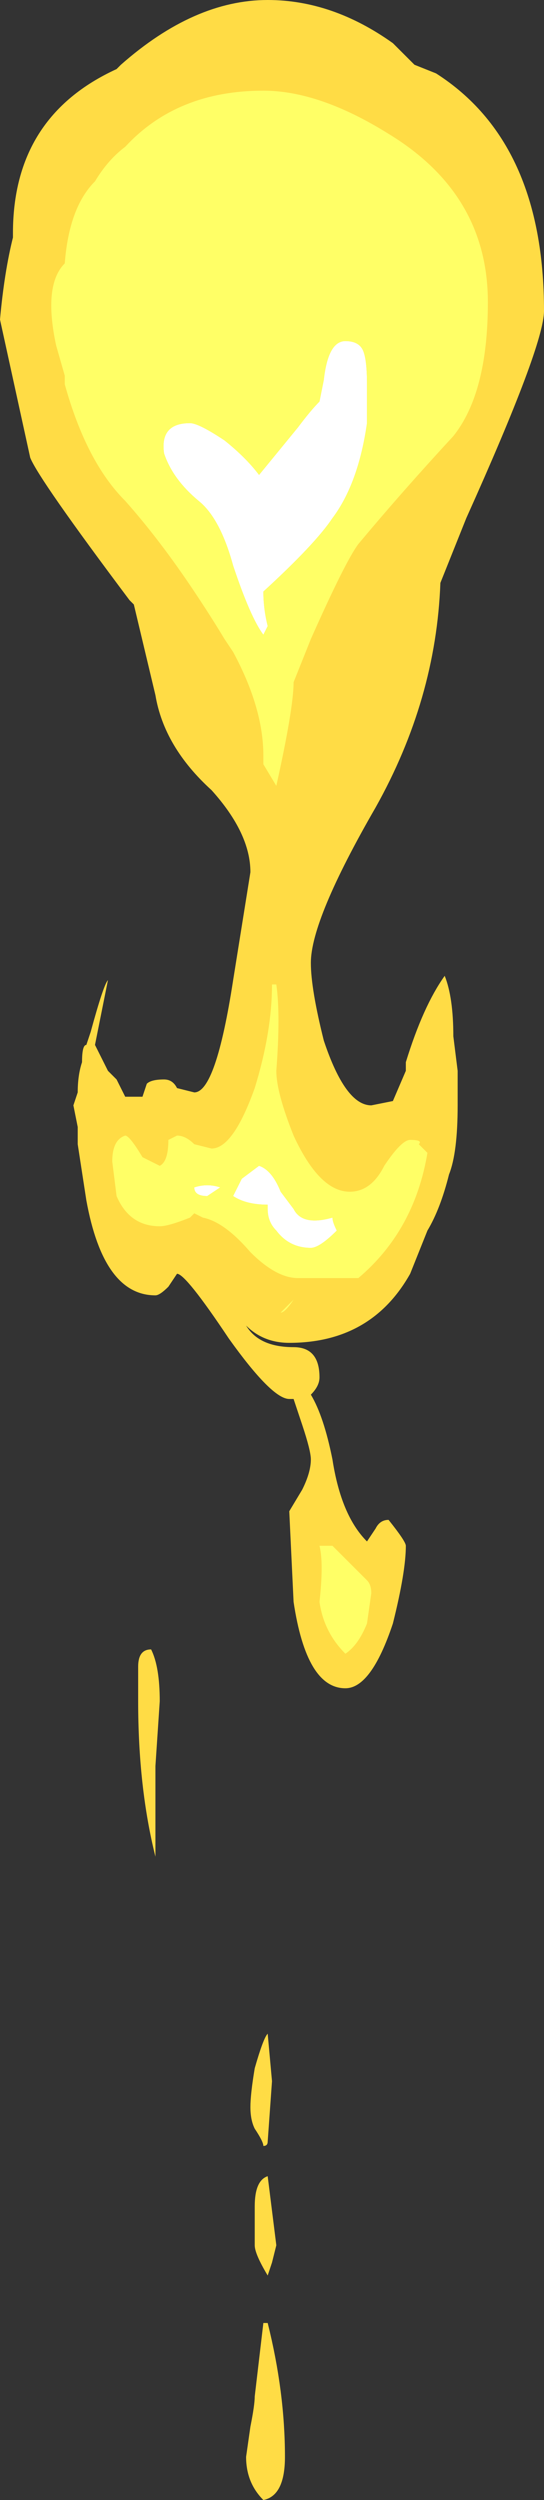 <?xml version="1.0" encoding="UTF-8" standalone="no"?>
<svg xmlns:ffdec="https://www.free-decompiler.com/flash" xmlns:xlink="http://www.w3.org/1999/xlink" ffdec:objectType="shape" height="28.95px" width="6.3px" xmlns="http://www.w3.org/2000/svg">
  <rect width="100%" height="100%" fill="#333333" stroke="none"/>
  <g transform="matrix(1.0, 0.0, 0.0, 1.0, 3.05, 2.85)">
    <path d="M1.5 -2.35 L1.75 -2.1 2.0 -2.0 Q3.25 -1.2 3.25 0.75 3.25 1.15 2.35 3.15 L2.05 3.9 Q2.0 5.25 1.3 6.5 0.55 7.8 0.55 8.3 0.55 8.6 0.7 9.2 0.95 9.95 1.25 9.95 L1.5 9.9 1.65 9.55 1.65 9.45 Q1.85 8.8 2.1 8.45 2.2 8.7 2.2 9.15 L2.25 9.55 2.25 9.95 Q2.25 10.5 2.15 10.75 2.05 11.15 1.9 11.4 L1.7 11.9 Q1.25 12.7 0.3 12.7 0.0 12.7 -0.2 12.5 -0.05 12.75 0.35 12.75 0.65 12.75 0.65 13.1 0.65 13.2 0.55 13.3 0.7 13.55 0.8 14.05 0.9 14.7 1.2 15.0 L1.3 14.85 Q1.35 14.75 1.45 14.75 1.65 15.0 1.65 15.05 1.65 15.35 1.5 15.95 1.25 16.7 0.95 16.7 0.5 16.7 0.35 15.7 L0.3 14.65 0.45 14.4 Q0.55 14.2 0.55 14.05 0.55 13.95 0.45 13.65 L0.35 13.35 0.3 13.35 Q0.1 13.35 -0.4 12.65 -0.9 11.9 -1.0 11.9 L-1.1 12.05 Q-1.2 12.15 -1.25 12.15 -1.85 12.15 -2.05 11.05 L-2.15 10.4 -2.15 10.2 -2.2 9.95 -2.15 9.8 Q-2.15 9.6 -2.1 9.45 -2.1 9.25 -2.05 9.25 L-2.0 9.1 Q-1.85 8.55 -1.8 8.5 L-1.95 9.25 -1.8 9.55 Q-1.75 9.6 -1.7 9.65 L-1.6 9.85 -1.4 9.85 -1.35 9.7 Q-1.3 9.65 -1.15 9.65 -1.05 9.65 -1.0 9.75 L-0.8 9.8 Q-0.55 9.8 -0.35 8.5 L-0.15 7.25 Q-0.15 6.8 -0.6 6.3 -1.15 5.8 -1.25 5.2 L-1.5 4.15 -1.55 4.1 Q-2.6 2.7 -2.7 2.45 L-3.05 0.85 Q-3.0 0.3 -2.9 -0.1 L-2.9 -0.15 Q-2.9 -1.5 -1.7 -2.05 L-1.65 -2.1 Q-0.8 -2.85 0.05 -2.85 0.8 -2.85 1.5 -2.35 M0.25 25.6 Q0.25 26.05 0.0 26.1 -0.2 25.9 -0.2 25.6 L-0.15 25.25 Q-0.1 25.0 -0.1 24.9 L0.0 24.05 0.05 24.05 Q0.25 24.85 0.25 25.6 M0.15 23.15 L0.1 23.35 0.05 23.5 Q-0.1 23.25 -0.1 23.15 L-0.1 22.7 Q-0.1 22.4 0.05 22.35 L0.15 23.15 M0.05 21.95 Q0.05 22.0 0.0 22.0 0.0 21.95 -0.1 21.8 -0.15 21.7 -0.15 21.55 -0.15 21.4 -0.1 21.1 0.0 20.75 0.05 20.7 L0.1 21.25 0.05 21.95 M-1.45 16.85 L-1.45 16.45 Q-1.45 16.25 -1.3 16.25 -1.2 16.45 -1.2 16.85 L-1.25 17.6 -1.25 18.65 Q-1.45 17.85 -1.45 16.85" fill="#ffdc45" fill-rule="evenodd" stroke="none"/>
    <path d="M0.95 1.1 Q1.1 1.1 1.15 1.2 1.2 1.3 1.2 1.6 L1.2 2.05 Q1.1 2.75 0.8 3.15 0.6 3.45 0.0 4.0 0.0 4.2 0.05 4.4 L0.0 4.5 Q-0.15 4.3 -0.35 3.7 -0.5 3.15 -0.75 2.95 -1.05 2.7 -1.15 2.4 -1.2 2.05 -0.85 2.05 -0.75 2.05 -0.45 2.25 -0.2 2.45 -0.05 2.65 L0.4 2.1 Q0.55 1.9 0.65 1.8 L0.7 1.55 Q0.75 1.1 0.95 1.1 M0.85 11.4 Q0.65 11.6 0.55 11.6 0.3 11.6 0.15 11.4 0.05 11.3 0.05 11.15 L0.05 11.1 Q-0.2 11.1 -0.35 11.0 L-0.25 10.8 -0.05 10.65 Q0.1 10.7 0.2 10.95 L0.35 11.15 Q0.45 11.35 0.8 11.25 0.8 11.3 0.85 11.4 M-0.65 11.0 Q-0.8 11.0 -0.8 10.9 -0.65 10.85 -0.5 10.9 L-0.65 11.0" fill="#ffffff" fill-rule="evenodd" stroke="none"/>
    <path d="M1.45 -1.3 Q2.6 -0.6 2.6 0.65 2.6 1.7 2.2 2.2 1.6 2.85 1.1 3.45 0.95 3.65 0.55 4.55 L0.35 5.05 Q0.35 5.35 0.15 6.25 L0.0 6.0 0.0 5.9 Q0.0 5.35 -0.35 4.7 L-0.45 4.55 Q-0.6 4.3 -0.8 4.0 -1.2 3.4 -1.6 2.95 -2.05 2.5 -2.3 1.6 L-2.3 1.5 -2.4 1.15 Q-2.55 0.45 -2.3 0.2 -2.25 -0.45 -1.95 -0.75 -1.8 -1.0 -1.6 -1.15 -1.0 -1.8 0.0 -1.8 0.65 -1.8 1.45 -1.3 M0.95 1.1 Q0.75 1.1 0.7 1.55 L0.65 1.8 Q0.55 1.9 0.4 2.1 L-0.05 2.65 Q-0.2 2.45 -0.45 2.25 -0.75 2.05 -0.85 2.05 -1.2 2.05 -1.15 2.4 -1.05 2.7 -0.75 2.95 -0.5 3.15 -0.35 3.7 -0.15 4.3 0.0 4.5 L0.05 4.4 Q0.0 4.2 0.0 4.0 0.6 3.45 0.8 3.15 1.1 2.75 1.2 2.05 L1.2 1.6 Q1.2 1.3 1.15 1.2 1.1 1.1 0.95 1.1 M0.15 8.55 Q0.2 8.9 0.15 9.55 0.15 9.8 0.35 10.3 0.65 10.95 1.0 10.95 1.25 10.95 1.4 10.65 1.6 10.35 1.7 10.35 1.85 10.35 1.8 10.4 L1.9 10.5 Q1.75 11.4 1.1 11.95 L0.4 11.95 Q0.15 11.95 -0.15 11.65 -0.45 11.3 -0.7 11.25 L-0.8 11.2 -0.85 11.25 Q-1.1 11.35 -1.2 11.35 -1.55 11.35 -1.7 11.0 L-1.75 10.6 Q-1.75 10.35 -1.6 10.3 -1.55 10.3 -1.4 10.55 L-1.2 10.65 Q-1.1 10.6 -1.1 10.35 L-1.0 10.3 Q-0.9 10.3 -0.8 10.4 L-0.6 10.45 Q-0.35 10.45 -0.1 9.75 0.1 9.1 0.1 8.55 L0.15 8.55 M0.85 11.4 Q0.8 11.3 0.8 11.25 0.45 11.35 0.35 11.15 L0.2 10.95 Q0.1 10.7 -0.05 10.65 L-0.25 10.8 -0.35 11.0 Q-0.2 11.1 0.05 11.1 L0.05 11.15 Q0.05 11.3 0.15 11.4 0.3 11.6 0.55 11.6 0.65 11.6 0.85 11.4 M0.35 12.2 Q0.25 12.35 0.2 12.35 L0.35 12.2 M0.65 15.05 Q0.7 15.05 0.8 15.05 L1.2 15.45 Q1.25 15.5 1.25 15.6 L1.2 15.95 Q1.1 16.2 0.95 16.3 0.7 16.05 0.65 15.7 0.7 15.25 0.65 15.05 M-0.65 11.0 L-0.5 10.9 Q-0.65 10.85 -0.8 10.9 -0.8 11.0 -0.65 11.0" fill="#ffff66" fill-rule="evenodd" stroke="none"/>
  </g>
</svg>
